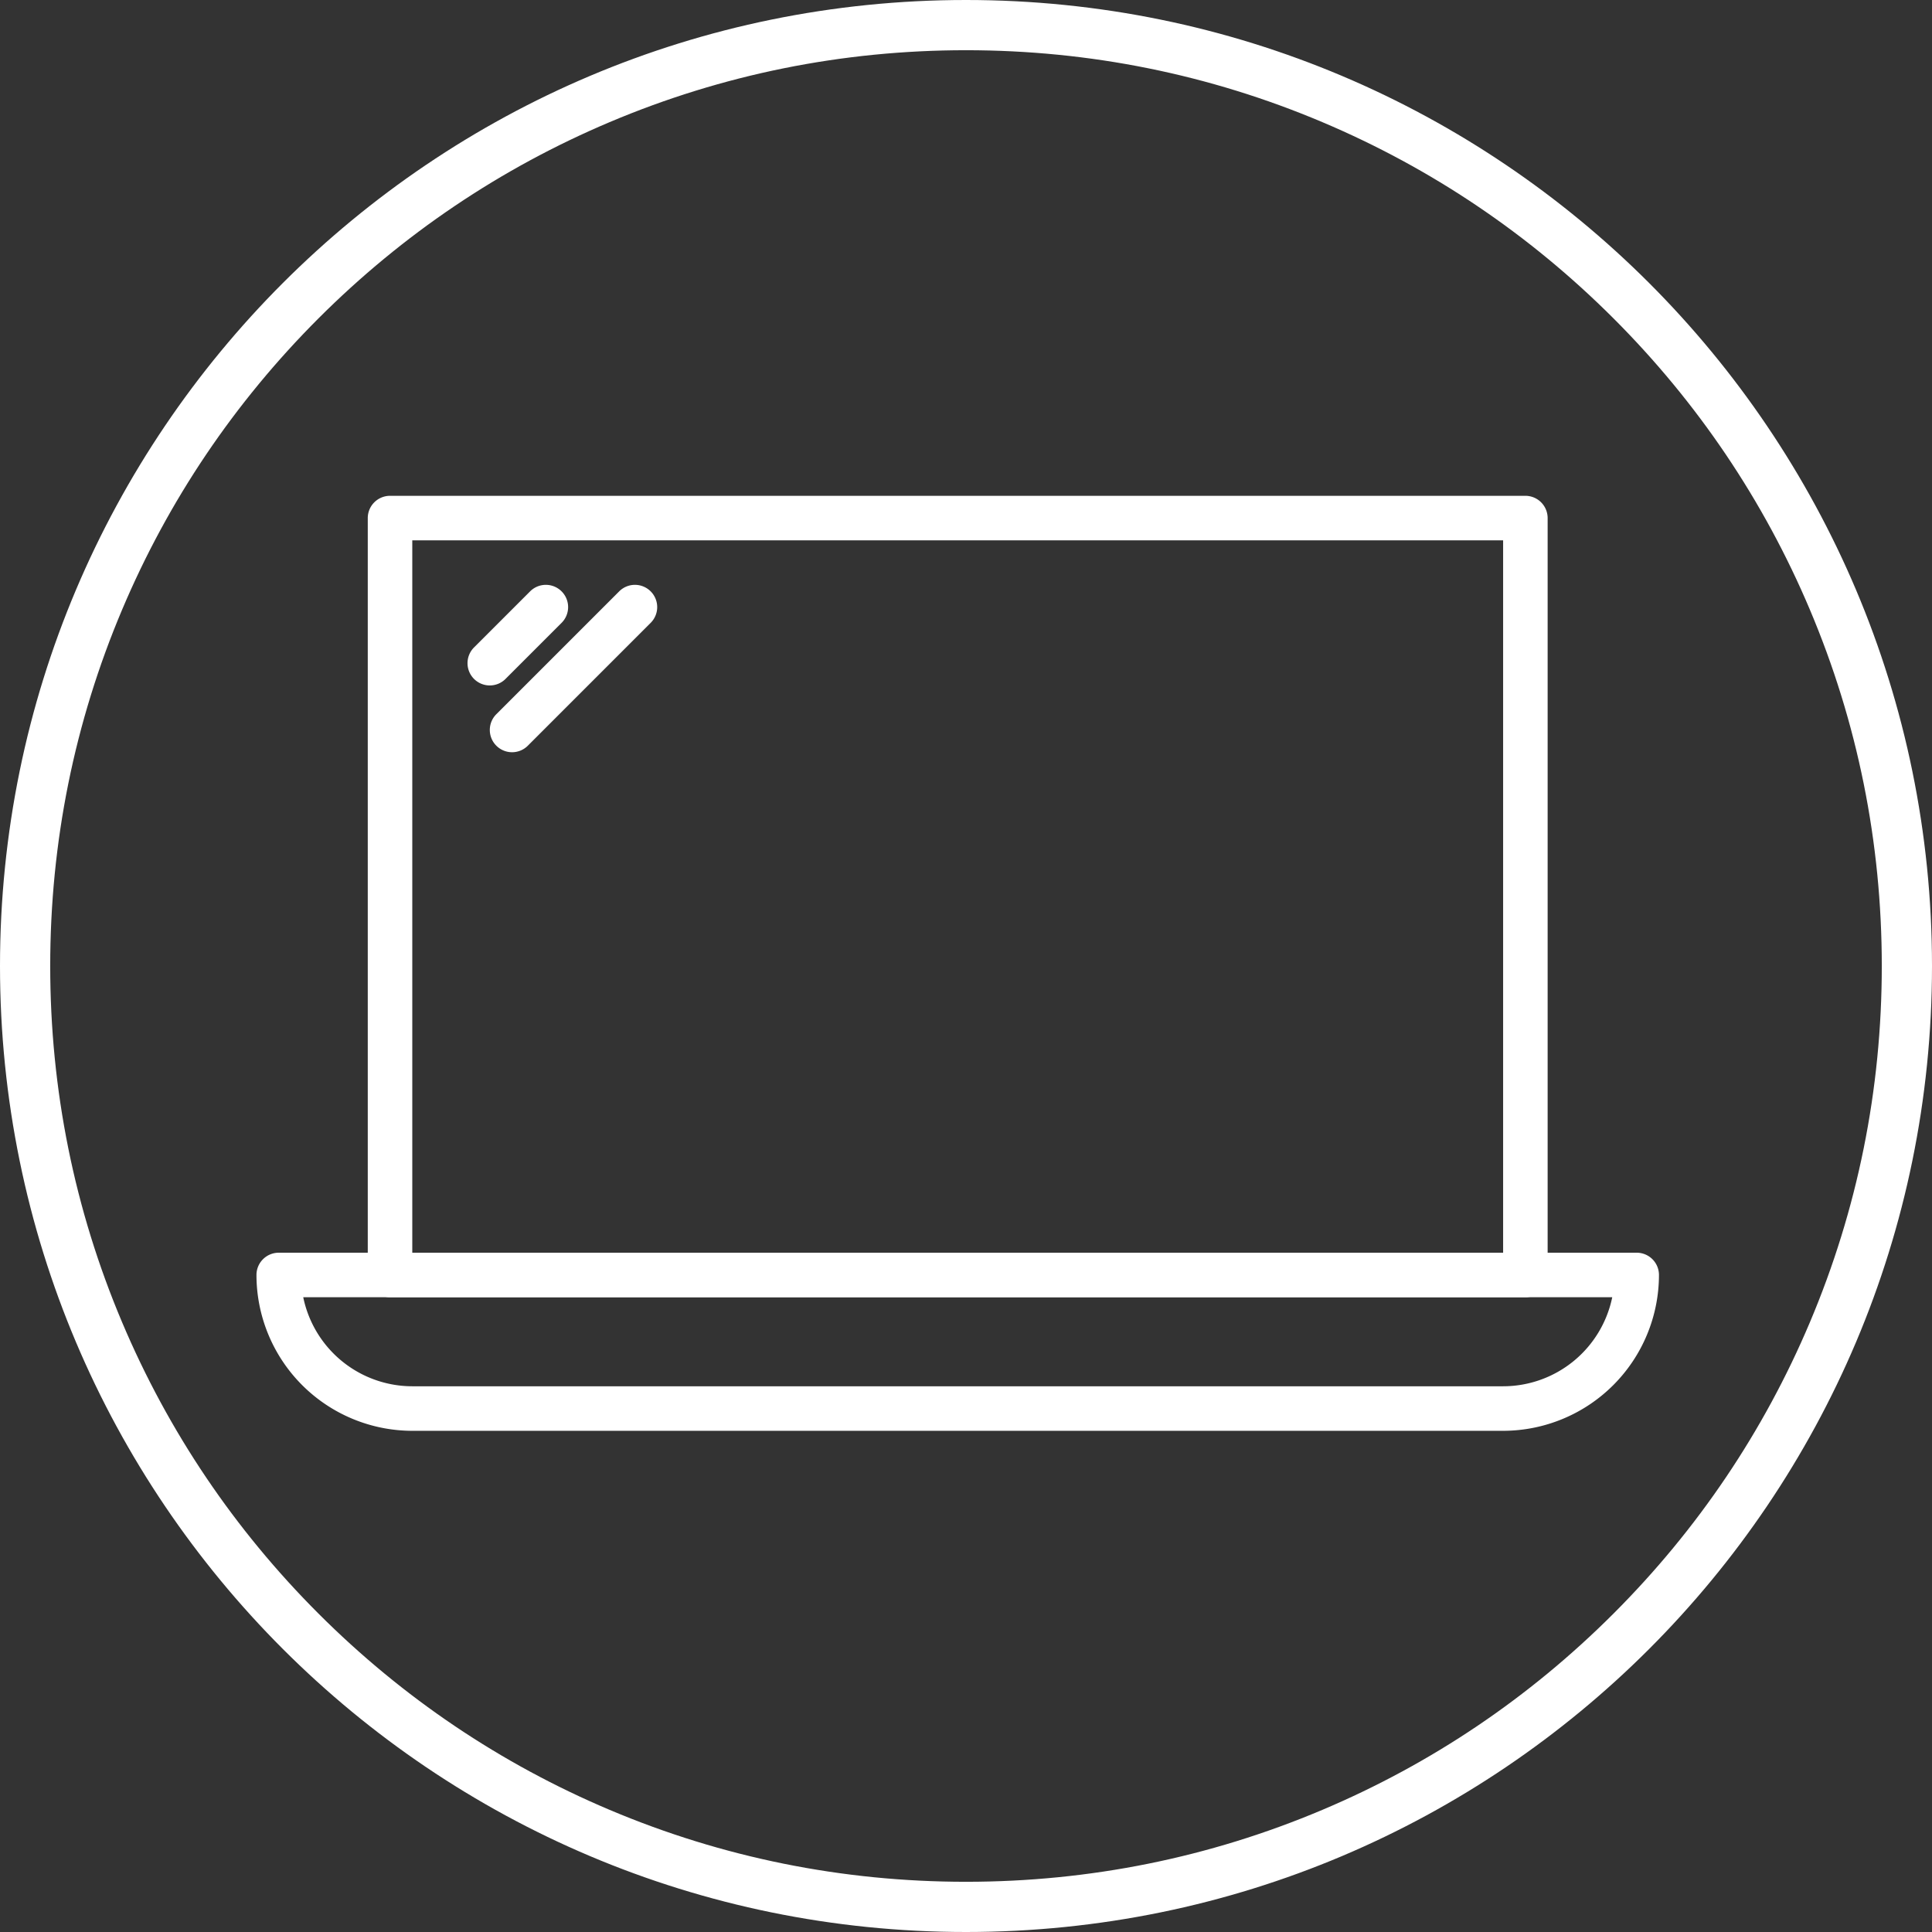 <svg xmlns="http://www.w3.org/2000/svg" width="76.951" height="76.95" viewBox="0 0 76.951 76.95">
  <rect x="0" y="0" width="76.951" height="76.95" fill="#333333" stroke="none"/>
  <g id="laptop" transform="translate(0)">
    <g id="Path_5" data-name="Path 5" transform="translate(0 0)" fill="none">
      <path d="M38.475,0A38.475,38.475,0,1,1,0,38.475,38.475,38.475,0,0,1,38.475,0Z" stroke="none"/>
      <path d="M 38.475 2 C 33.55 2 28.774 2.964 24.278 4.866 C 19.935 6.703 16.034 9.333 12.683 12.683 C 9.333 16.034 6.703 19.935 4.866 24.278 C 2.964 28.774 2 33.55 2 38.475 C 2 43.4 2.964 48.177 4.866 52.672 C 6.703 57.016 9.333 60.917 12.683 64.267 C 16.034 67.618 19.935 70.248 24.278 72.085 C 28.774 73.986 33.55 74.951 38.475 74.951 C 43.4 74.951 48.177 73.986 52.672 72.085 C 57.016 70.248 60.917 67.618 64.267 64.267 C 67.618 60.917 70.248 57.016 72.085 52.672 C 73.986 48.177 74.951 43.4 74.951 38.475 C 74.951 33.55 73.986 28.774 72.085 24.278 C 70.248 19.935 67.618 16.034 64.267 12.683 C 60.917 9.333 57.016 6.703 52.672 4.866 C 48.177 2.964 43.4 2 38.475 2 M 38.475 0 C 59.725 0 76.951 17.226 76.951 38.475 C 76.951 59.725 59.725 76.951 38.475 76.951 C 17.226 76.951 0 59.725 0 38.475 C 0 17.226 17.226 0 38.475 0 Z" stroke="none" fill="#fff"/>
    </g>
    <g id="laptop-2" data-name="laptop" transform="translate(10.215 19.748)">
      <g id="Group_39" data-name="Group 39" transform="translate(0 30.147)">
        <g id="Group_38" data-name="Group 38">
          <path id="Path_126" data-name="Path 126" d="M54.974,303.787H.887a.887.887,0,0,0-.887.887,6.214,6.214,0,0,0,6.207,6.207H49.654a6.214,6.214,0,0,0,6.207-6.207A.887.887,0,0,0,54.974,303.787Zm-5.32,5.32H6.207a4.441,4.441,0,0,1-4.344-3.547H54A4.441,4.441,0,0,1,49.654,309.107Z" transform="translate(0 -303.787)" fill="#fff"/>
        </g>
      </g>
      <g id="Group_41" data-name="Group 41" transform="translate(4.433 0)">
        <g id="Group_40" data-name="Group 40">
          <path id="Path_127" data-name="Path 127" d="M80.24,71.68H35.02a.887.887,0,0,0-.887.887v30.147a.887.887,0,0,0,.887.887H80.24a.887.887,0,0,0,.887-.887V72.567A.887.887,0,0,0,80.24,71.68Zm-.887,30.147H35.906V73.453H79.354v28.374Z" transform="translate(-34.133 -71.68)" fill="#fff"/>
        </g>
      </g>
      <g id="Group_43" data-name="Group 43" transform="translate(8.423 3.547)">
        <g id="Group_42" data-name="Group 42" transform="translate(0 0)">
          <path id="Path_128" data-name="Path 128" d="M68.584,99.247a.886.886,0,0,0-1.254,0l-2.217,2.217a.887.887,0,1,0,1.254,1.254l2.217-2.217A.886.886,0,0,0,68.584,99.247Z" transform="translate(-64.854 -98.988)" fill="#fff"/>
        </g>
      </g>
      <g id="Group_45" data-name="Group 45" transform="translate(9.31 3.547)">
        <g id="Group_44" data-name="Group 44" transform="translate(0 0)">
          <path id="Path_129" data-name="Path 129" d="M78.071,99.247a.886.886,0,0,0-1.254,0l-4.877,4.877a.887.887,0,1,0,1.254,1.254l4.877-4.877A.886.886,0,0,0,78.071,99.247Z" transform="translate(-71.68 -98.988)" fill="#fff"/>
        </g>
      </g>
    </g>
  </g>
</svg>
